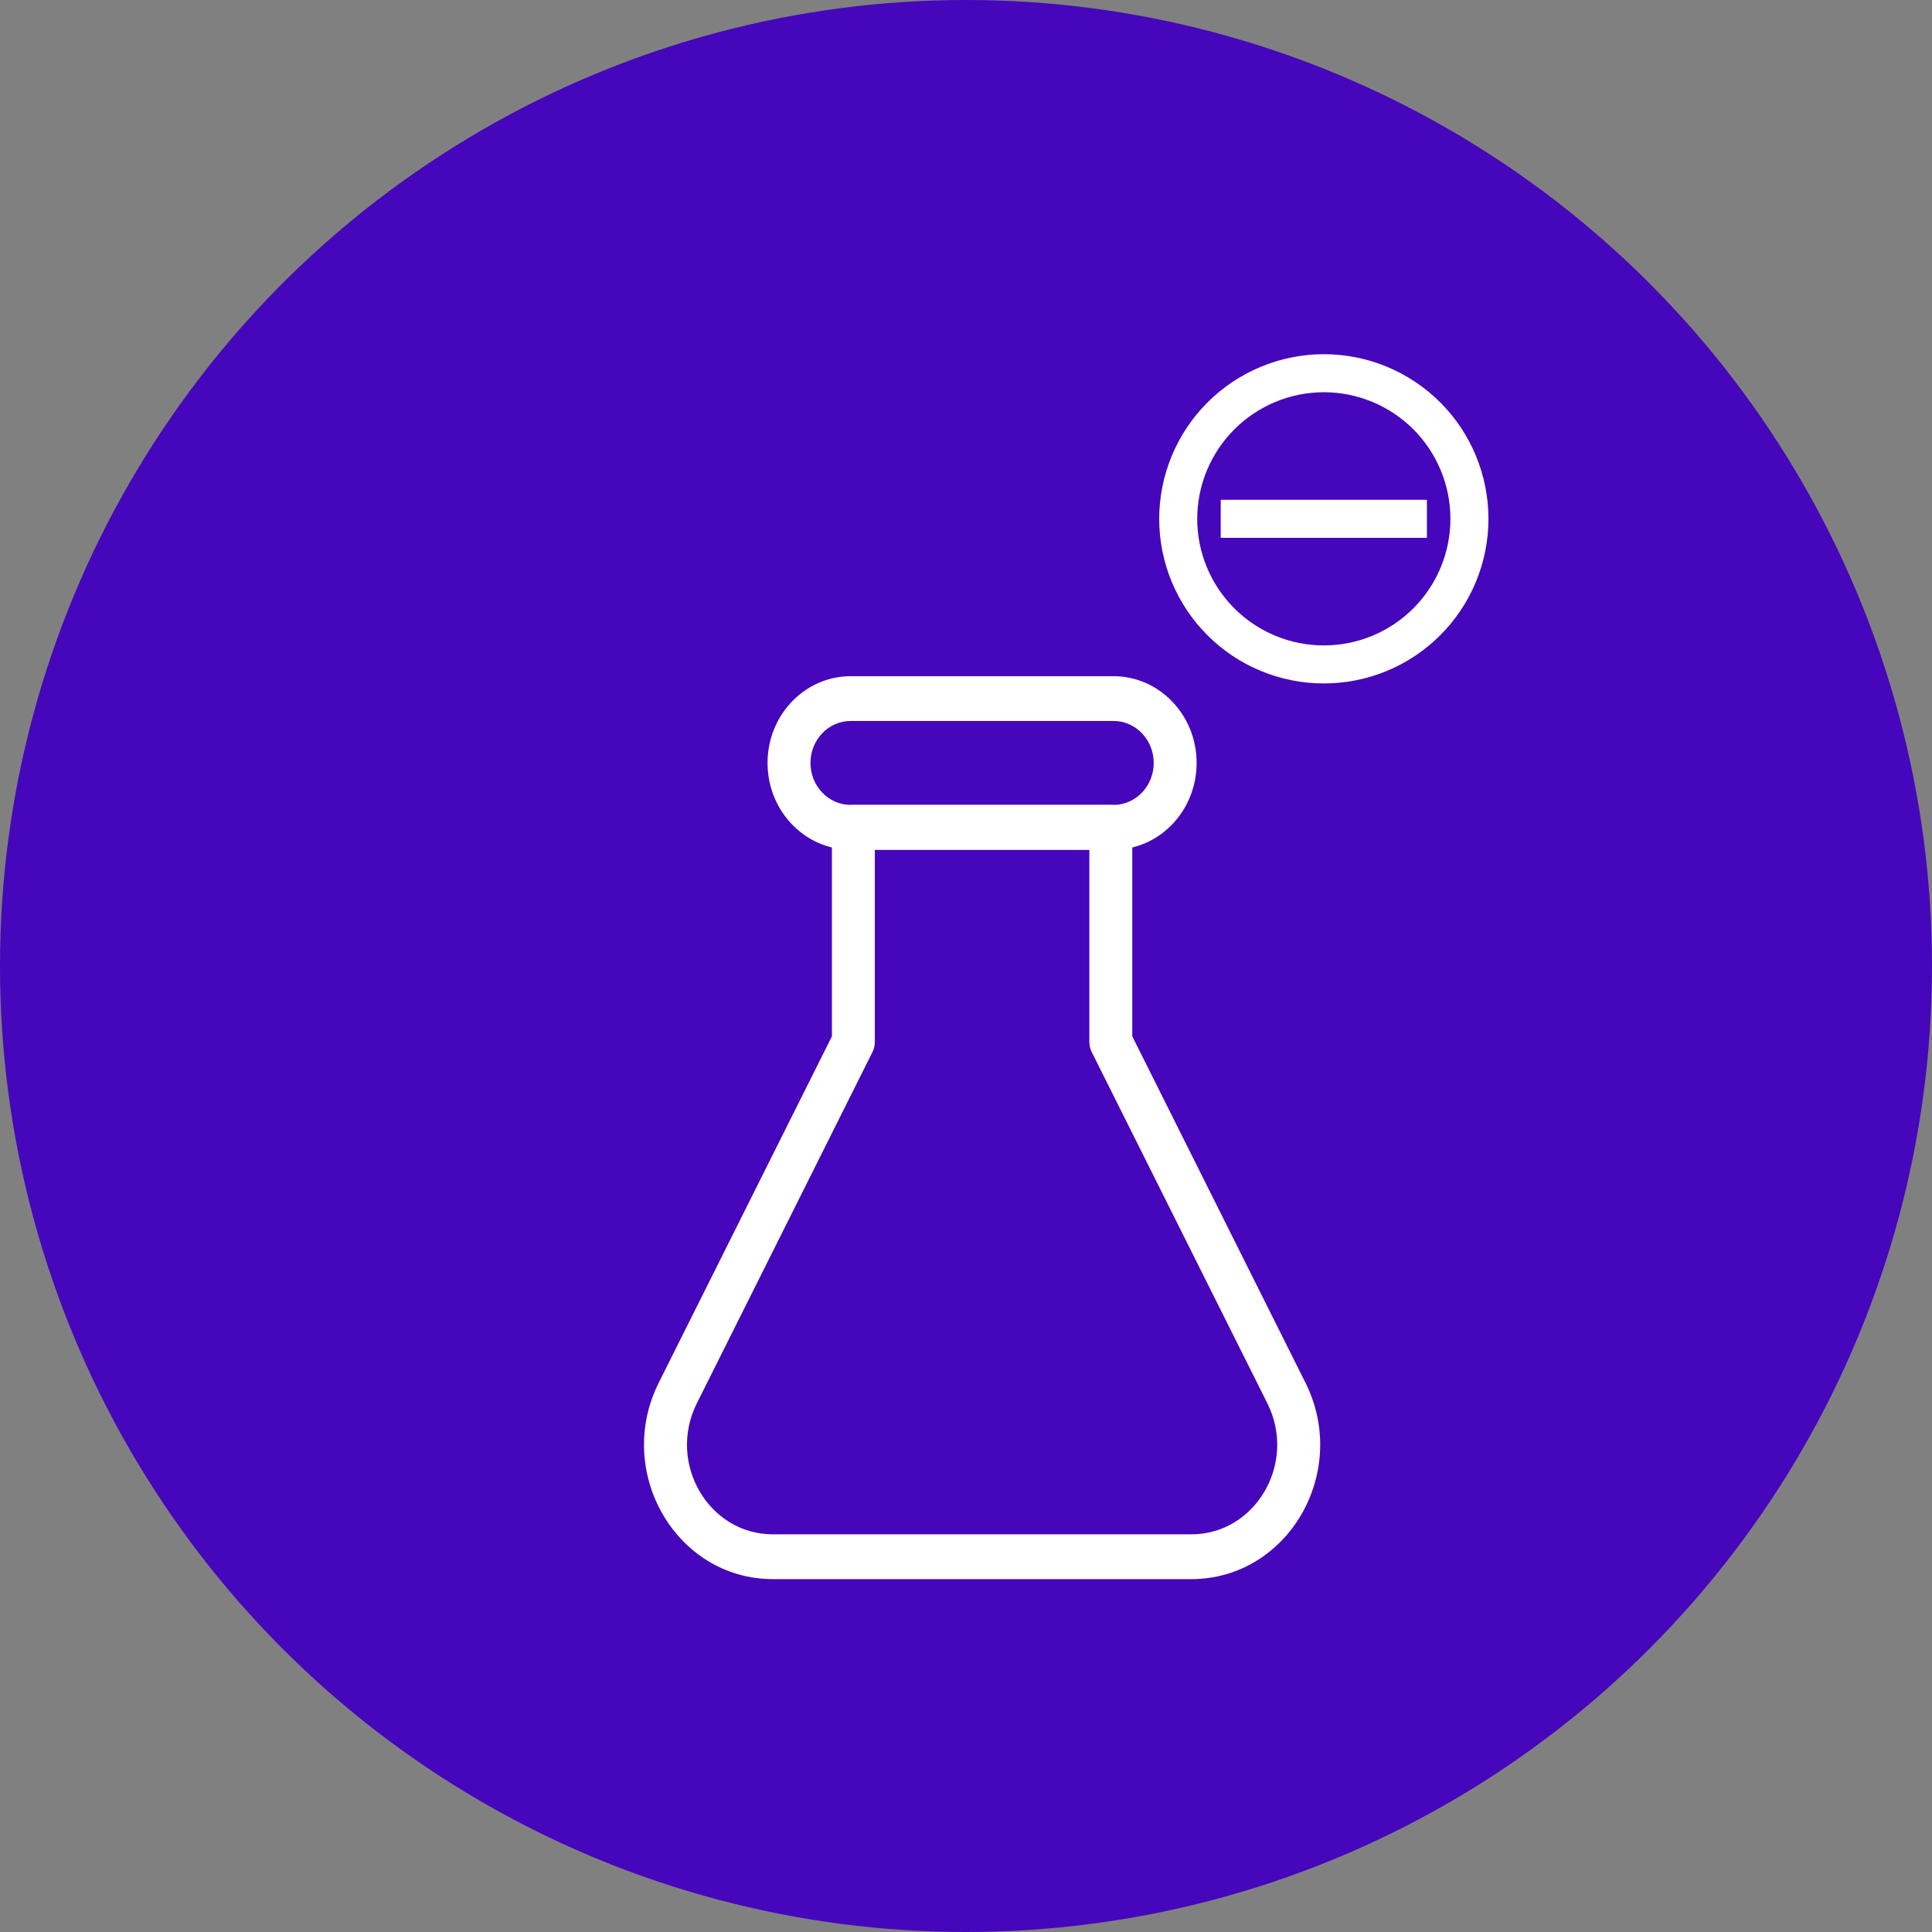 <svg width="60" height="60" viewBox="0 0 60 60" fill="none" xmlns="http://www.w3.org/2000/svg">
<rect x="0" y="0" width="60" height="60" fill="#808080" stroke="none"/>
<circle cx="30" cy="30" r="30" fill="#4606BB"/>
<path d="M37.911 15.522H44.314V16.703H37.911V15.522Z" fill="white"/>
<path d="M36 16.113C36 17.469 36.539 18.769 37.498 19.728C38.456 20.687 39.757 21.225 41.113 21.225C42.469 21.225 43.769 20.687 44.728 19.728C45.687 18.769 46.225 17.469 46.225 16.113C46.225 14.757 45.687 13.456 44.728 12.497C43.769 11.538 42.469 11 41.113 11C39.757 11.001 38.458 11.541 37.499 12.499C36.541 13.457 36.002 14.757 36 16.113L36 16.113ZM41.113 12.181C42.156 12.181 43.155 12.595 43.893 13.332C44.63 14.07 45.044 15.07 45.044 16.113C45.044 17.155 44.63 18.155 43.893 18.893C43.156 19.63 42.156 20.044 41.113 20.044C40.07 20.044 39.07 19.63 38.333 18.893C37.595 18.155 37.181 17.155 37.181 16.113C37.182 15.07 37.597 14.071 38.334 13.334C39.071 12.597 40.07 12.182 41.113 12.181L41.113 12.181Z" fill="white"/>
<path fill-rule="evenodd" clip-rule="evenodd" d="M23.837 23.694C23.837 22.206 24.993 21 26.419 21H34.581C36.006 21 37.162 22.206 37.162 23.694C37.162 25.182 36.006 26.388 34.581 26.388H26.419C24.993 26.388 23.837 25.182 23.837 23.694V23.694ZM26.419 22.39C25.729 22.39 25.17 22.974 25.17 23.694C25.17 24.414 25.729 24.997 26.419 24.997H34.581C35.27 24.997 35.83 24.414 35.83 23.694C35.83 22.974 35.27 22.39 34.581 22.39H26.419Z" fill="white"/>
<path fill-rule="evenodd" clip-rule="evenodd" d="M25.836 25.693C25.836 25.309 26.135 24.998 26.503 24.998H34.498C34.866 24.998 35.164 25.309 35.164 25.693V32.185L40.541 42.94C41.93 45.717 39.999 49.041 36.997 49.041H24.003C21.001 49.041 19.07 45.717 20.459 42.94L25.836 32.185V25.693ZM27.169 26.388V32.355C27.169 32.467 27.143 32.578 27.093 32.677L21.64 43.583C20.715 45.435 22.002 47.65 24.003 47.65H36.997C38.998 47.65 40.285 45.435 39.36 43.583L33.907 32.677C33.857 32.578 33.831 32.467 33.831 32.355V26.388H27.169Z" fill="white"/>
</svg>
